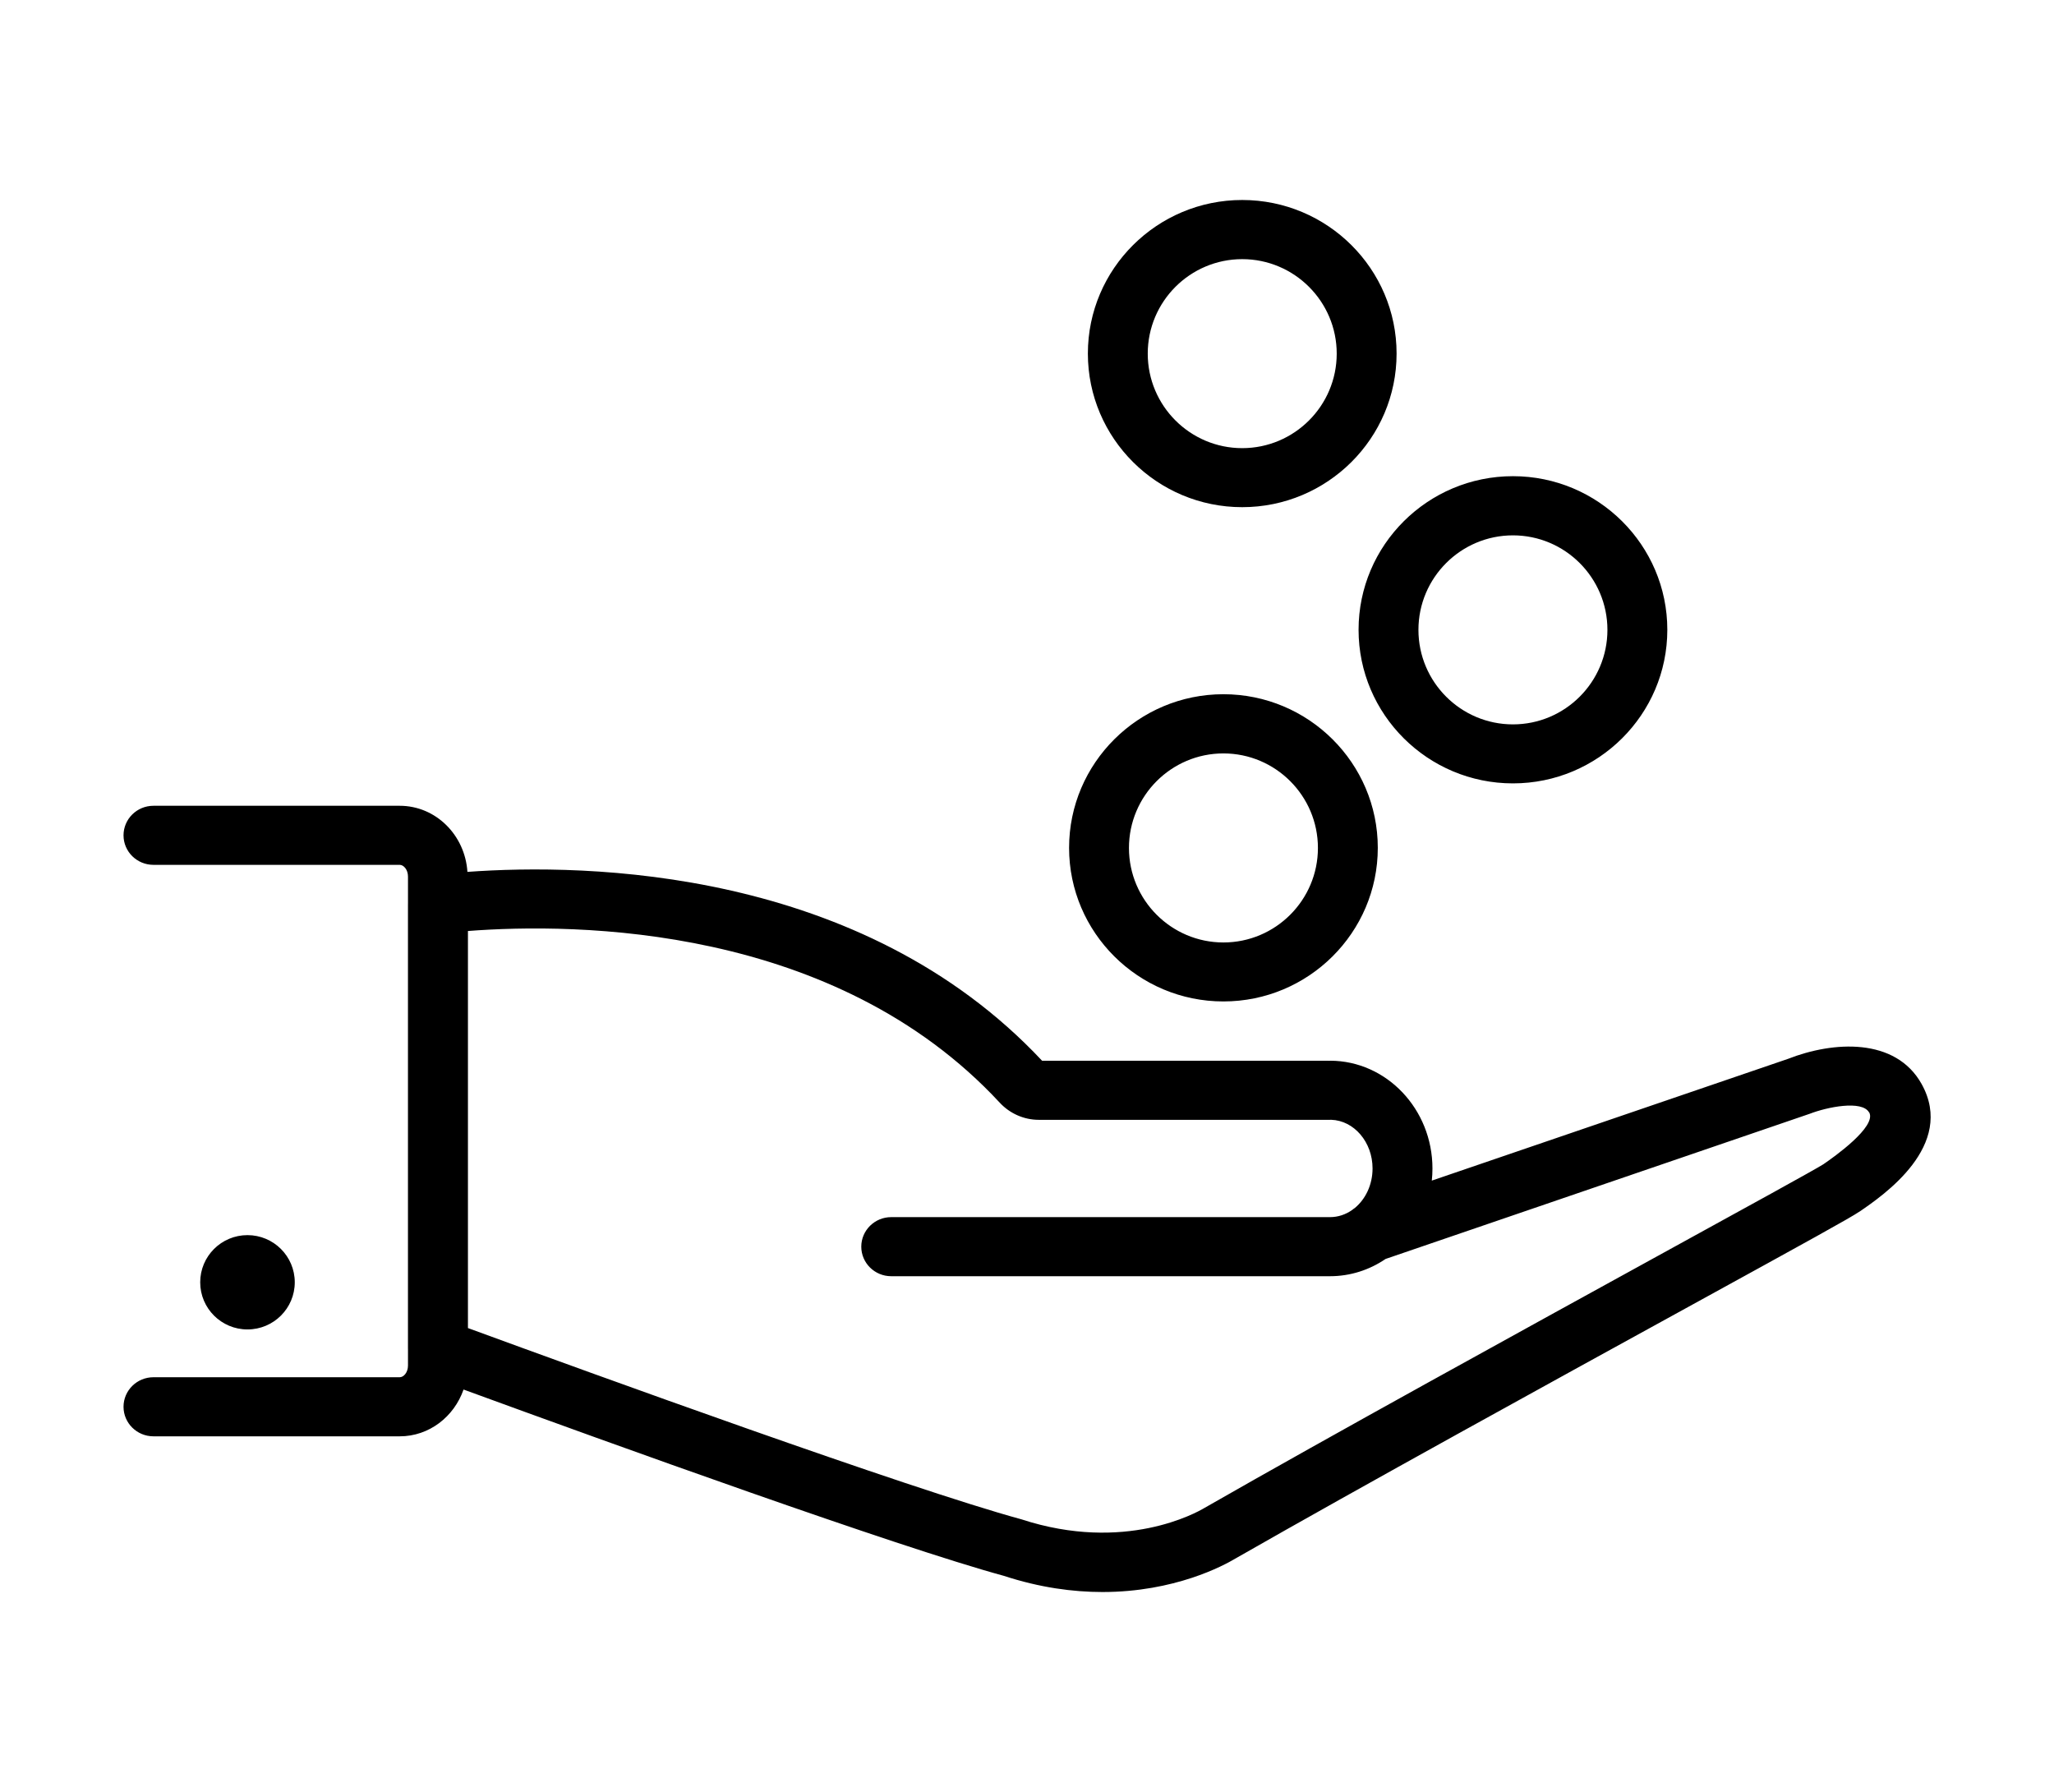 <svg xmlns:rdf="http://www.w3.org/1999/02/22-rdf-syntax-ns#" xmlns="http://www.w3.org/2000/svg" height="82" width="94" version="1.1" xmlns:cc="http://creativecommons.org/ns#" xmlns:dc="http://purl.org/dc/elements/1.1/">
 <path fill-rule="evenodd" d="m13.49 58.68c0 1.192-0.97 2.158-2.165 2.158s-2.163-0.966-2.163-2.158c0-1.191 0.968-2.158 2.163-2.158s2.165 0.967 2.165 2.158zm71.6-3.23c-0.413 0.282-2.293 1.317-7.584 4.223-6.434 3.533-15.24 8.372-20.97 11.65-0.541 0.324-2.78 1.531-6.082 1.531-1.342 0-2.86-0.199-4.51-0.739-4.91-1.339-17.89-6.025-24.73-8.527-0.435 1.245-1.574 2.141-2.921 2.141h-11.27c-0.757 0-1.37-0.606-1.37-1.352s0.613-1.352 1.37-1.352h11.27c0.179 0 0.378-0.218 0.378-0.533v-0.772c0-0.001-0.001-0.003-0.001-0.004v-20.34c0-0.001 0.001-0.002 0.001-0.004v-1.261c0-0.315-0.199-0.534-0.378-0.534h-11.27c-0.757 0-1.37-0.605-1.37-1.351 0-0.747 0.613-1.352 1.37-1.352h11.27c1.65 0 2.99 1.34 3.098 3.025 5.452-0.396 18.02-0.191 26.3 8.643h13.11c0.025-0.002 0.053 0.007 0.073-0.002 2.582 0.006 4.681 2.218 4.681 4.932 0 0.189-0.01 0.374-0.03 0.555l16.3-5.571c2.069-0.812 4.922-0.991 6.118 1.153 1.566 2.82-1.759 5.096-2.851 5.842zm0.449-4.541c-0.326-0.578-1.932-0.245-2.719 0.06l-19.41 6.643c-0.733 0.5-1.608 0.79-2.544 0.79h-20.08c-0.756 0-1.37-0.605-1.37-1.352 0-0.746 0.614-1.352 1.37-1.352h20.08c0.369 0 0.715-0.118 1.01-0.324 0.039-0.033 0.08-0.065 0.125-0.093 0.492-0.405 0.813-1.065 0.813-1.81 0-1.207-0.846-2.194-1.896-2.228-0.018 0.002-0.034 0.002-0.052 0.002h-13.33c-0.669 0-1.319-0.285-1.781-0.782-7.561-8.154-19.38-8.238-24.34-7.859v18.17c5.621 2.06 20.18 7.349 25.33 8.753 4.726 1.544 8.02-0.306 8.38-0.523 5.786-3.314 14.61-8.158 21.05-11.7 3.716-2.04 6.924-3.802 7.268-4.024 0.485-0.331 2.459-1.727 2.098-2.378zm-16.3-15.06c-3.897 0-7.065-3.153-7.065-7.029s3.168-7.029 7.065-7.029c3.896 0 7.065 3.153 7.065 7.029s-3.169 7.029-7.065 7.029zm0-11.35c-2.386 0-4.325 1.94-4.325 4.325s1.939 4.325 4.325 4.325c2.385 0 4.324-1.94 4.324-4.325s-1.939-4.325-4.324-4.325zm-13.25 7.27c3.896 0 7.065 3.154 7.065 7.03s-3.169 7.029-7.065 7.029c-3.895 0-7.063-3.153-7.063-7.029s3.168-7.03 7.063-7.03zm0 11.36c2.385 0 4.325-1.94 4.325-4.325s-1.94-4.326-4.325-4.326c-2.384 0-4.323 1.941-4.323 4.326s1.939 4.325 4.323 4.325zm0.86-19.92c-3.895 0-7.063-3.152-7.063-7.029 0-3.876 3.168-7.028 7.063-7.028 3.896 0 7.065 3.152 7.065 7.028 0 3.877-3.169 7.029-7.065 7.029zm0-11.35c-2.384 0-4.323 1.939-4.323 4.324 0 2.386 1.939 4.325 4.323 4.325 2.385 0 4.325-1.939 4.325-4.325 0-2.385-1.94-4.324-4.325-4.324z"/>
</svg>
